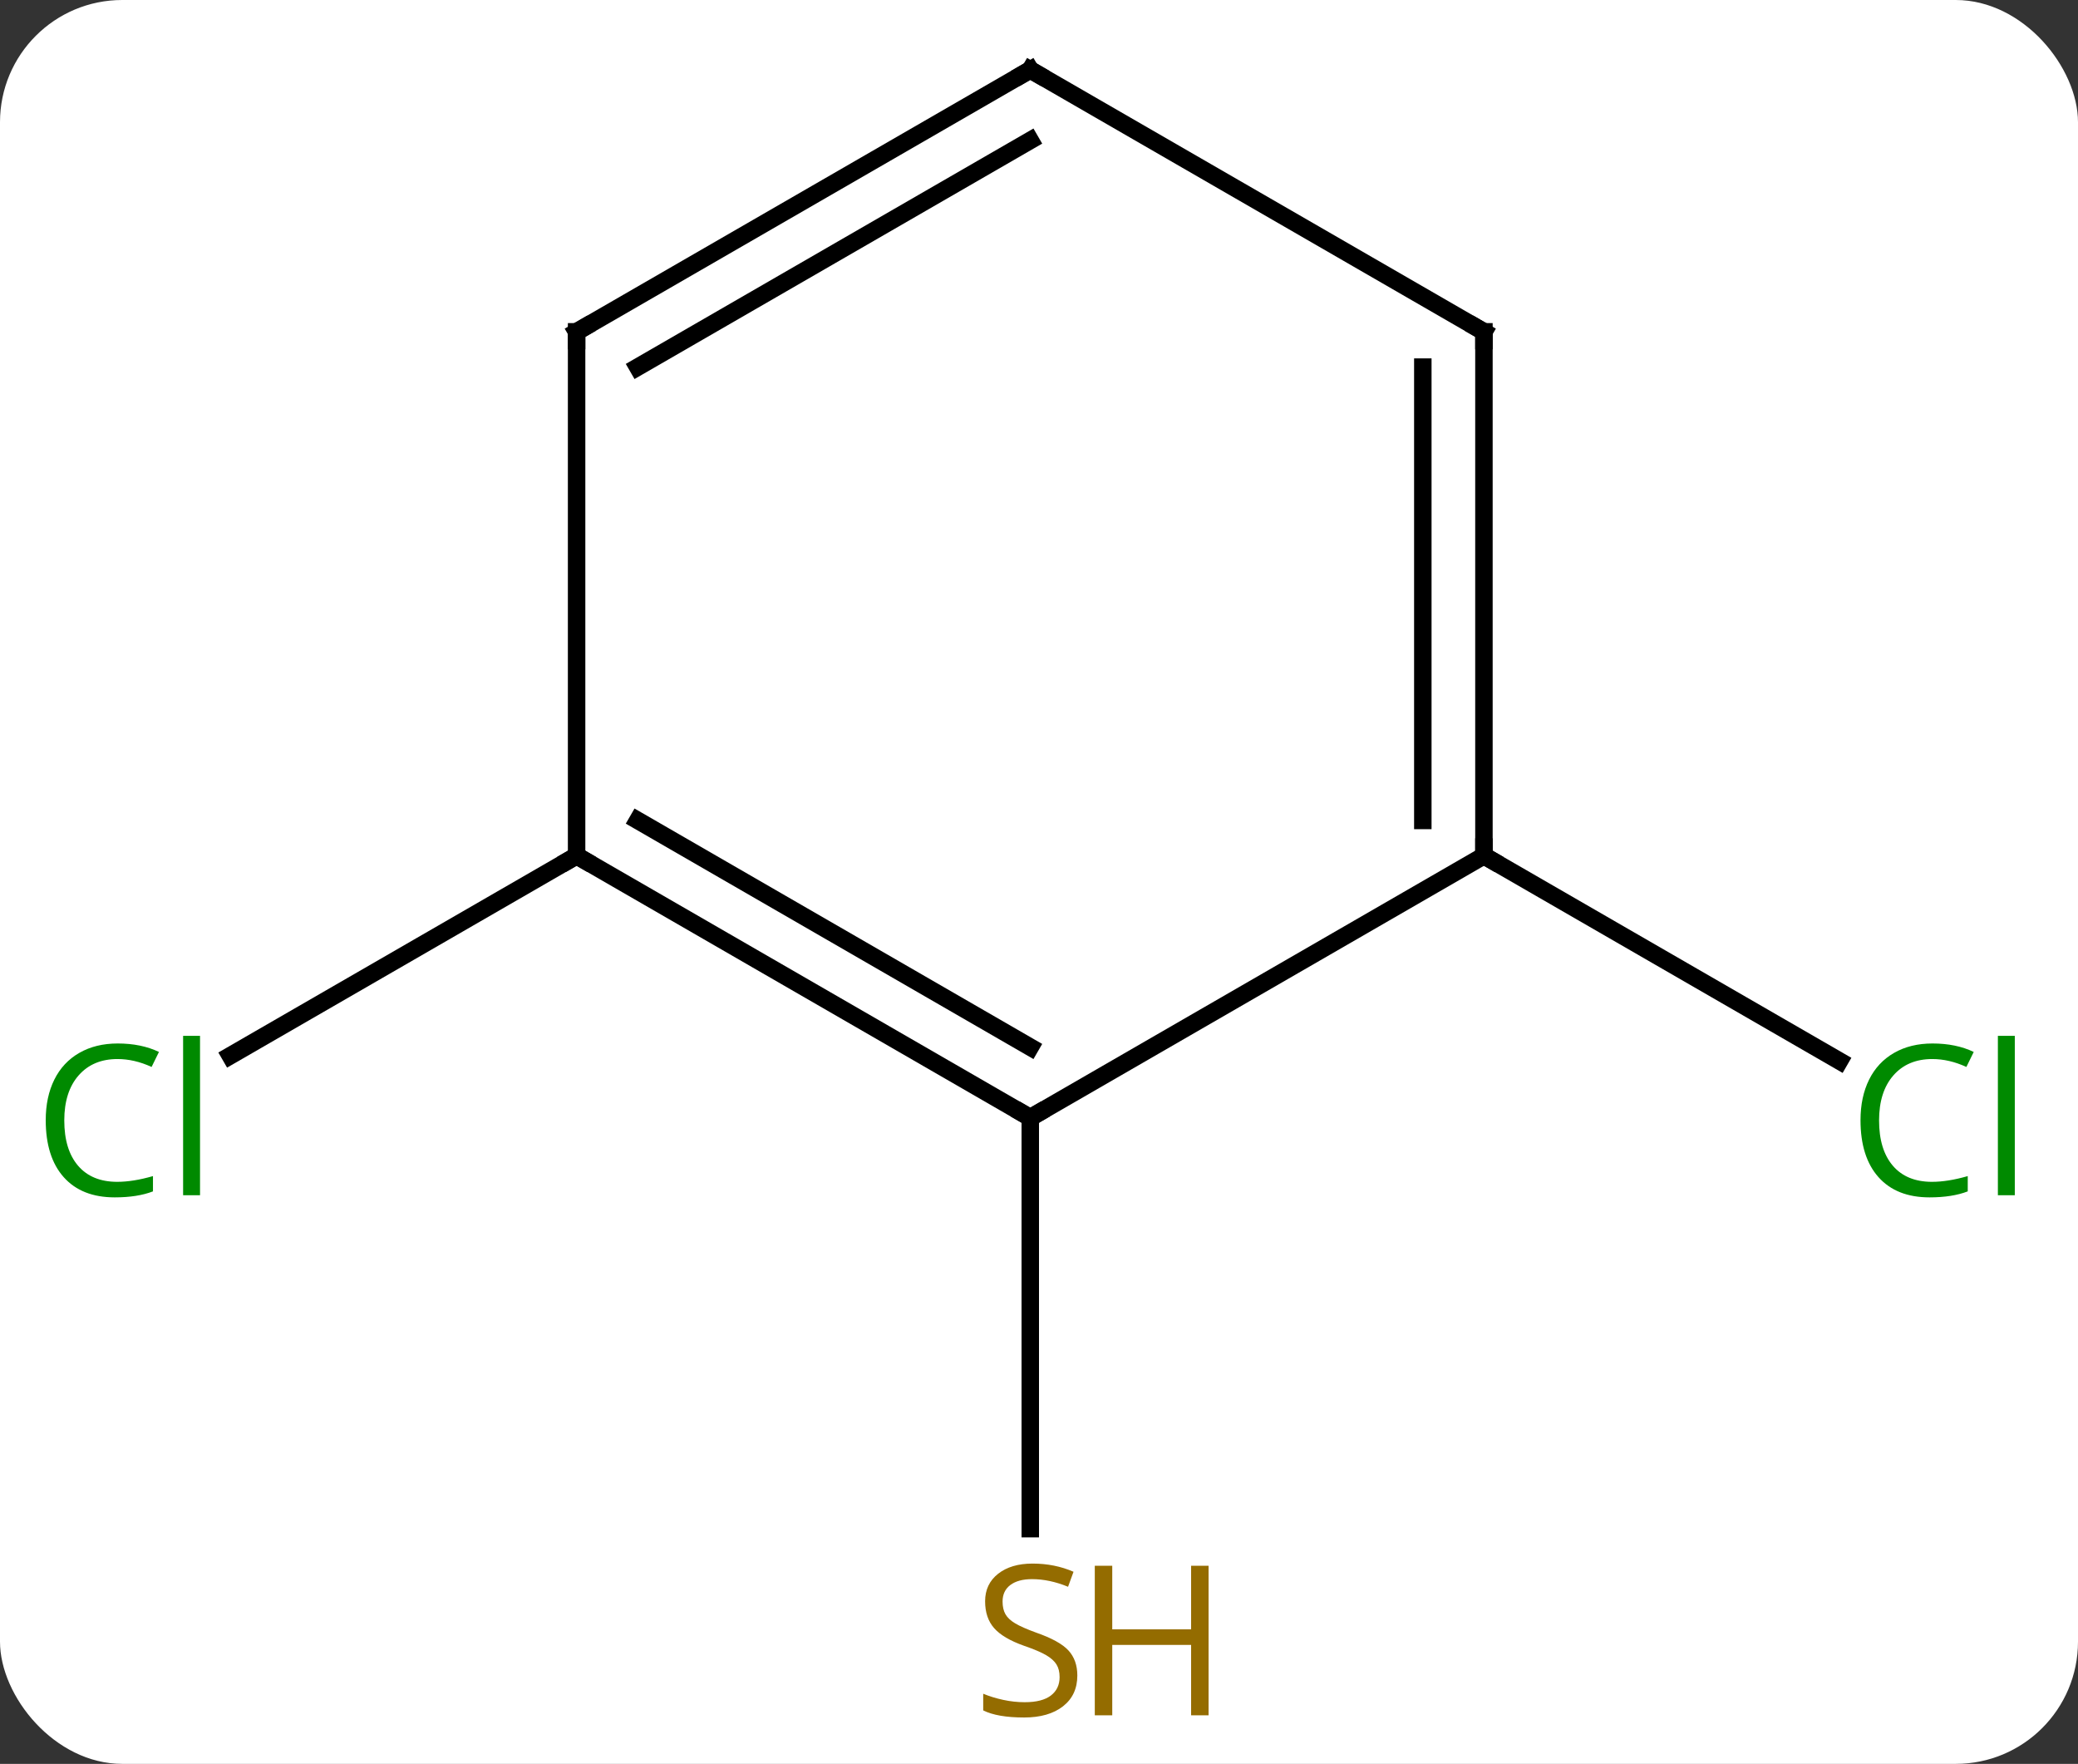<svg width="119" viewBox="0 0 119 101" style="fill-opacity:1; color-rendering:auto; color-interpolation:auto; text-rendering:auto; stroke:black; stroke-linecap:square; stroke-miterlimit:10; shape-rendering:auto; stroke-opacity:1; fill:black; stroke-dasharray:none; font-weight:normal; stroke-width:1; font-family:'Open Sans'; font-style:normal; stroke-linejoin:miter; font-size:12; stroke-dashoffset:0; image-rendering:auto;" height="101" class="cas-substance-image" xmlns:xlink="http://www.w3.org/1999/xlink" xmlns="http://www.w3.org/2000/svg"><rect x="0" y="0" width="119" height="101" fill="#333333" stroke="none"/><svg class="cas-substance-single-component"><rect y="0" x="0" width="119" stroke="none" ry="7" rx="7" height="101" fill="white" class="cas-substance-group"/><svg y="0" x="0" width="119" viewBox="0 0 119 101" style="fill:black;" height="101" class="cas-substance-single-component-image"><svg><g><g transform="translate(59,49)" style="text-rendering:geometricPrecision; color-rendering:optimizeQuality; color-interpolation:linearRGB; stroke-linecap:butt; image-rendering:optimizeQuality;"><line y2="15" y1="38.531" x2="0" x1="0" style="fill:none;"/><line y2="0" y1="11.45" x2="-25.98" x1="-45.813" style="fill:none;"/><line y2="0" y1="11.753" x2="25.98" x1="46.339" style="fill:none;"/><line y2="0" y1="15" x2="-25.98" x1="0" style="fill:none;"/><line y2="-2.021" y1="10.959" x2="-22.48" x1="0" style="fill:none;"/><line y2="0" y1="15" x2="25.98" x1="0" style="fill:none;"/><line y2="-30" y1="0" x2="-25.98" x1="-25.98" style="fill:none;"/><line y2="-30" y1="0" x2="25.98" x1="25.98" style="fill:none;"/><line y2="-27.979" y1="-2.021" x2="22.48" x1="22.48" style="fill:none;"/><line y2="-45" y1="-30" x2="0" x1="-25.98" style="fill:none;"/><line y2="-40.959" y1="-27.979" x2="0" x1="-22.48" style="fill:none;"/><line y2="-45" y1="-30" x2="0" x1="25.98" style="fill:none;"/></g><g transform="translate(59,49)" style="fill:rgb(148,108,0); text-rendering:geometricPrecision; color-rendering:optimizeQuality; image-rendering:optimizeQuality; font-family:'Open Sans'; stroke:rgb(148,108,0); color-interpolation:linearRGB;"><path style="stroke:none;" d="M2.695 46.938 Q2.695 48.062 1.875 48.703 Q1.055 49.344 -0.352 49.344 Q-1.883 49.344 -2.695 48.938 L-2.695 47.984 Q-2.164 48.203 -1.547 48.336 Q-0.93 48.469 -0.32 48.469 Q0.68 48.469 1.18 48.086 Q1.68 47.703 1.68 47.031 Q1.68 46.594 1.5 46.305 Q1.32 46.016 0.906 45.773 Q0.492 45.531 -0.367 45.234 Q-1.555 44.812 -2.07 44.227 Q-2.586 43.641 -2.586 42.688 Q-2.586 41.703 -1.844 41.117 Q-1.102 40.531 0.133 40.531 Q1.398 40.531 2.477 41 L2.164 41.859 Q1.102 41.422 0.102 41.422 Q-0.695 41.422 -1.141 41.758 Q-1.586 42.094 -1.586 42.703 Q-1.586 43.141 -1.422 43.43 Q-1.258 43.719 -0.867 43.953 Q-0.477 44.188 0.336 44.484 Q1.68 44.953 2.188 45.508 Q2.695 46.062 2.695 46.938 Z"/><path style="stroke:none;" d="M10.211 49.219 L9.211 49.219 L9.211 45.188 L4.695 45.188 L4.695 49.219 L3.695 49.219 L3.695 40.656 L4.695 40.656 L4.695 44.297 L9.211 44.297 L9.211 40.656 L10.211 40.656 L10.211 49.219 Z"/><path style="fill:rgb(0,138,0); stroke:none;" d="M-52.272 11.641 Q-53.678 11.641 -54.498 12.578 Q-55.319 13.516 -55.319 15.156 Q-55.319 16.828 -54.529 17.75 Q-53.74 18.672 -52.287 18.672 Q-51.381 18.672 -50.24 18.344 L-50.24 19.219 Q-51.131 19.562 -52.428 19.562 Q-54.319 19.562 -55.35 18.406 Q-56.381 17.25 -56.381 15.141 Q-56.381 13.812 -55.889 12.82 Q-55.397 11.828 -54.459 11.289 Q-53.522 10.75 -52.256 10.75 Q-50.912 10.75 -49.897 11.234 L-50.319 12.094 Q-51.303 11.641 -52.272 11.641 ZM-47.545 19.438 L-48.514 19.438 L-48.514 10.312 L-47.545 10.312 L-47.545 19.438 Z"/><path style="fill:rgb(0,138,0); stroke:none;" d="M51.654 11.641 Q50.248 11.641 49.428 12.578 Q48.608 13.516 48.608 15.156 Q48.608 16.828 49.397 17.75 Q50.186 18.672 51.639 18.672 Q52.545 18.672 53.686 18.344 L53.686 19.219 Q52.795 19.562 51.498 19.562 Q49.608 19.562 48.576 18.406 Q47.545 17.25 47.545 15.141 Q47.545 13.812 48.037 12.82 Q48.529 11.828 49.467 11.289 Q50.404 10.75 51.67 10.75 Q53.014 10.75 54.029 11.234 L53.608 12.094 Q52.623 11.641 51.654 11.641 ZM56.381 19.438 L55.412 19.438 L55.412 10.312 L56.381 10.312 L56.381 19.438 Z"/></g><g transform="translate(59,49)" style="stroke-linecap:butt; text-rendering:geometricPrecision; color-rendering:optimizeQuality; image-rendering:optimizeQuality; font-family:'Open Sans'; color-interpolation:linearRGB; stroke-miterlimit:5;"><path style="fill:none;" d="M-0.433 14.75 L0 15 L0.433 14.75"/><path style="fill:none;" d="M-25.547 0.25 L-25.98 0 L-26.413 0.25"/><path style="fill:none;" d="M25.98 -0.5 L25.98 0 L26.413 0.25"/><path style="fill:none;" d="M-25.98 -29.5 L-25.98 -30 L-25.547 -30.25"/><path style="fill:none;" d="M25.98 -29.5 L25.98 -30 L25.547 -30.25"/><path style="fill:none;" d="M-0.433 -44.75 L0 -45 L0.433 -44.75"/></g></g></svg></svg></svg></svg>